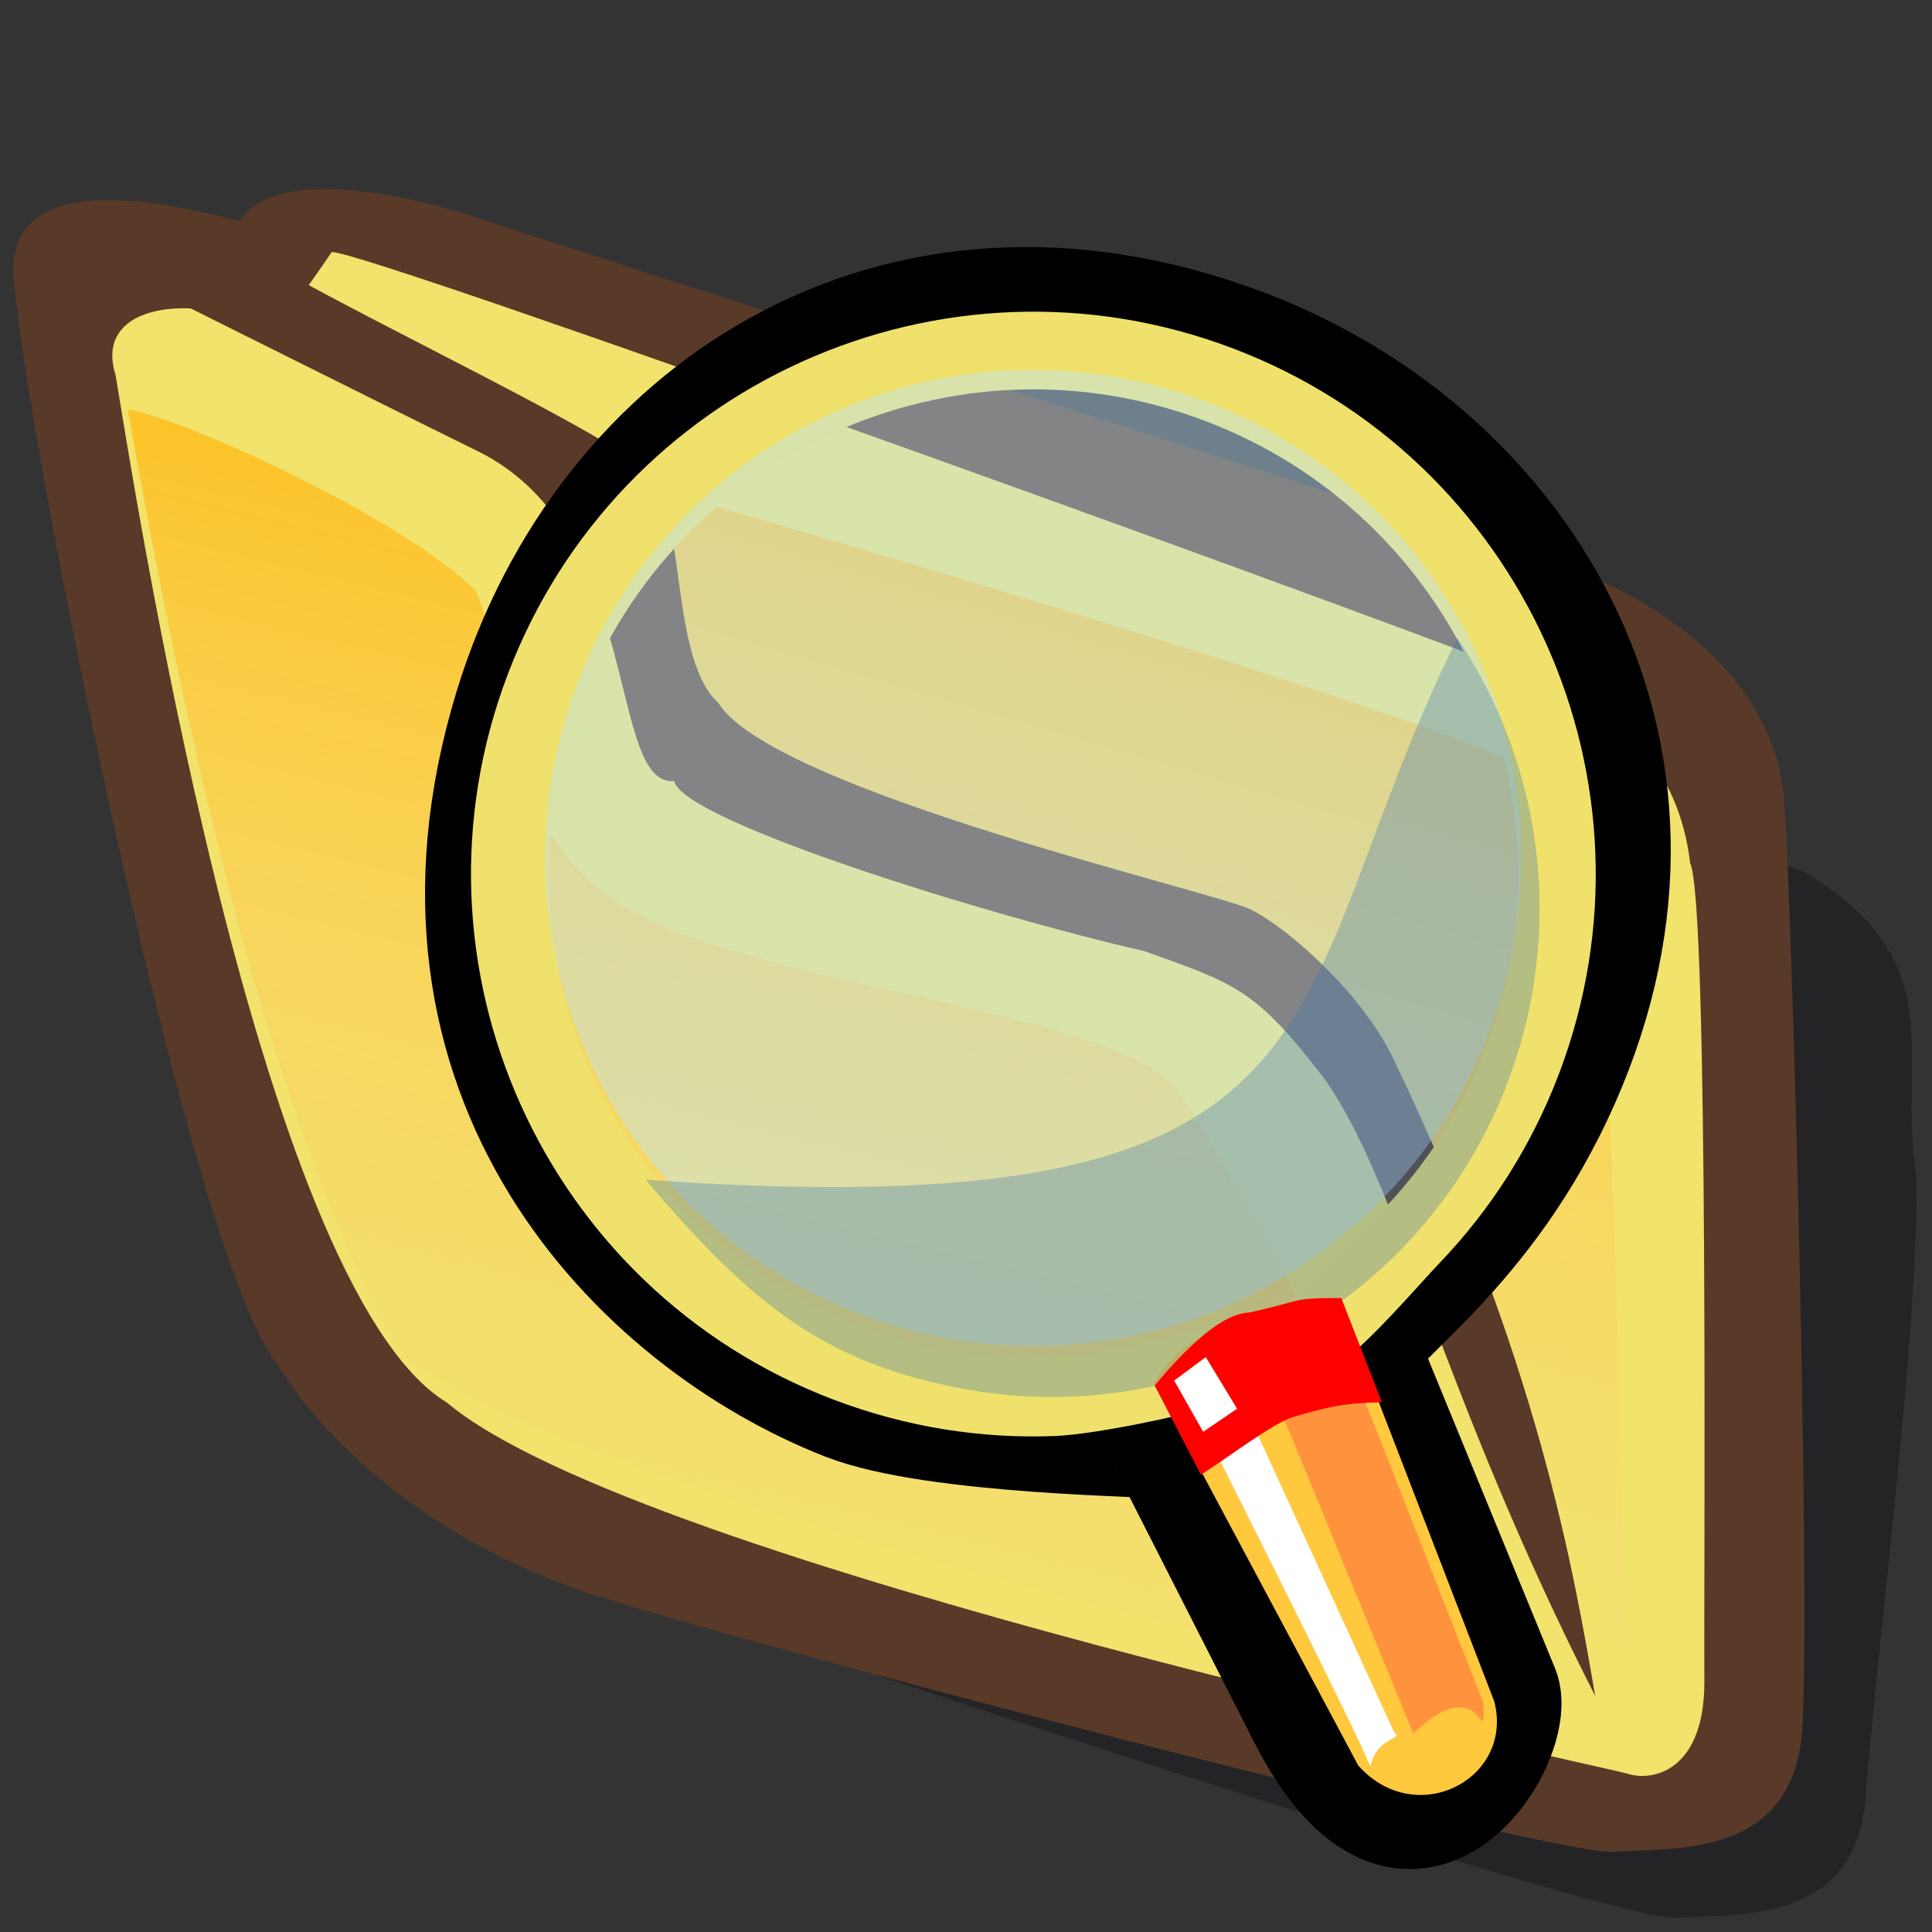 <?xml version="1.0" encoding="UTF-8" standalone="no"?>
<!DOCTYPE svg PUBLIC "-//W3C//DTD SVG 20010904//EN"
"http://www.w3.org/TR/2001/REC-SVG-20010904/DTD/svg10.dtd">
<!-- Created with Sodipodi ("http://www.sodipodi.com/") -->
<svg
   xmlns="http://www.w3.org/2000/svg"
   xmlns:sodipodi="http://sodipodi.sourceforge.net/DTD/sodipodi-0.dtd"
   xmlns:xlink="http://www.w3.org/1999/xlink"
   version="1"
   x="0"
   y="0"
   width="90"
   height="90"
   id="svg548"
   sodipodi:version="0.34"
   sodipodi:docname="/home/zeus/.icons/gartoon/scalable/apps/file-manager.svg"
   sodipodi:docbase="/home/zeus/.icons/gartoon/scalable/apps/">
  <rect width="100%" height="100%" fill="#333333" stroke="none"/>
  <sodipodi:namedview
     id="base" />
  <defs
     id="defs550">
    <linearGradient
       x1="0"
       y1="0"
       x2="1"
       y2="0"
       id="linearGradient632"
       gradientUnits="objectBoundingBox"
       spreadMethod="pad">
      <stop
         style="stop-color:#ffb700;stop-opacity:1;"
         offset="0"
         id="stop633" />
      <stop
         style="stop-color:#ffd58f;stop-opacity:0;"
         offset="1"
         id="stop634" />
    </linearGradient>
    <linearGradient
       x1="0"
       y1="0"
       x2="1"
       y2="0"
       id="linearGradient556"
       gradientUnits="objectBoundingBox"
       spreadMethod="pad">
      <stop
         style="stop-color:#000000;stop-opacity:1;"
         offset="0"
         id="stop557" />
      <stop
         style="stop-color:#bdf2ff;stop-opacity:0.384;"
         offset="1"
         id="stop558" />
    </linearGradient>
    <linearGradient
       id="linearGradient559"
       xlink:href="#linearGradient632"
       x1="60.645"
       y1="19.296"
       x2="35.371"
       y2="69.143"
       gradientUnits="userSpaceOnUse"
       spreadMethod="pad" />
    <linearGradient
       xlink:href="#linearGradient632"
       id="linearGradient631"
       x1="85.638"
       y1="17.444"
       x2="73.916"
       y2="54.628"
       gradientUnits="userSpaceOnUse"
       spreadMethod="pad"
       gradientTransform="scale(0.741,1.35)" />
  </defs>
  <path
     d="M 32.508 12.161 C 32.039 12.005 25.32 7.942 25.008 12.942 C 24.695 17.942 23.743 54.423 26.243 59.423 C 27.337 62.548 30.15 67.236 35.15 70.517 C 39.212 73.174 62.975 88.092 64.85 88.248 C 66.725 88.404 70.632 89.654 71.413 84.342 C 72.194 79.029 74.993 64.745 75.353 59.003 C 75.197 53.847 77.386 50.41 72.827 45.803 C 69.702 43.928 38.268 19.41 36.549 18.316 C 34.83 17.223 33.397 16.686 32.508 12.161 z "
     transform="matrix(1.419,-0.201,0.128,1.111,-25.22,4.335)"
     style="font-size:12;fill:#000009;fill-opacity:0.301;fill-rule:evenodd;stroke-width:1pt;"
     id="path783"
     sodipodi:nodetypes="cccccccccc" />
  <path
     d="M 27.344 9.062 C 26.875 8.906 20.156 4.844 19.844 9.844 C 19.531 14.844 21.795 51.43 24.295 56.43 C 25.389 59.555 28.201 64.243 33.201 67.524 C 37.264 70.18 63.75 84.219 65.625 84.375 C 67.5 84.531 71.406 85.781 72.188 80.469 C 72.969 75.156 75.224 42.41 75.067 41.316 C 74.911 36.16 71.161 32.722 69.443 31.472 C 66.318 29.597 36.719 11.406 35 10.312 C 33.281 9.219 28.75 6.875 27.344 9.062 z "
     transform="matrix(1.419,-0.201,0.128,1.111,-28.785,5.713)"
     style="font-size:12;fill:#593a28;fill-rule:evenodd;stroke-width:1pt;"
     id="path554"
     sodipodi:nodetypes="cccccccccc" />
  <path
     d="M 30.192 10.891 C 30.192 10.891 28.125 13.906 27.969 13.75 C 25.679 11.739 22.284 11.565 22.753 14.69 C 22.909 18.284 23.856 53.098 29.637 59.035 C 35.262 66.848 65.625 80.781 66.406 81.25 C 67.188 81.719 68.906 81.562 69.219 77.812 C 69.531 74.062 72.266 45.756 71.798 44.038 C 71.797 41.381 71.016 38.256 68.204 36.069 C 65.391 33.881 31.129 10.891 30.192 10.891 z "
     transform="matrix(1.419,-0.201,0.128,1.111,-28.785,5.713)"
     style="font-size:12;fill:#f1e36c;fill-rule:evenodd;stroke-width:1pt;"
     id="path552"
     sodipodi:nodetypes="ccccccccc" />
  <path
     d="M 37.188 21.094 C 37.188 21.094 67.01 37.812 68.26 40.469 C 69.51 43.125 66.719 75.625 66.719 76.406 C 66.719 77.188 61.131 48.924 58.006 46.893 C 54.881 44.861 41.631 37.936 40.381 33.249 C 39.131 28.561 39.219 22.188 35.938 20.156 "
     transform="matrix(1.419,-0.201,0.128,1.111,-28.785,5.713)"
     style="font-size:12;fill:url(#linearGradient631);fill-rule:evenodd;stroke-width:1pt;"
     id="path562"
     sodipodi:nodetypes="cccccc" />
  <path
     d="M 65.632 77.844 C 61.725 64.25 61.182 55.414 59.15 50.727 C 57.275 46.664 56.65 46.352 53.838 44.477 C 48.994 42.133 39.44 36.434 39.283 34.715 C 37.096 34.559 39.219 24.375 34.219 20 C 30.938 17.188 22.5 9.844 22.5 9.844 L 28.125 10.938 C 30 12.969 38.438 20 39.219 21.406 C 40.938 22.344 39.44 29.403 41.002 31.747 C 42.408 35.653 56.338 42.445 57.431 43.383 C 58.525 44.32 60.713 47.445 61.494 50.414 C 65.031 63.669 65.396 72.475 65.632 77.844 z "
     transform="matrix(1.419,-0.201,0.128,1.111,-28.785,5.713)"
     style="font-size:12;fill:#593a28;fill-rule:evenodd;stroke-width:1pt;"
     id="path553"
     sodipodi:nodetypes="cccccccccccc" />
  <path
     style="font-size:12;fill:url(#linearGradient559);fill-rule:evenodd;stroke-width:1pt;"
     d="M 32.24 16.359 C 34.047 17.053 40.75 22.484 42.798 25.863 C 43.682 29.398 42.428 36.187 46.847 40.165 C 51.267 44.142 62.067 47.05 63.613 50.585 C 65.16 54.121 71.143 74.693 71.585 76.682 C 72.027 78.67 38.456 61.383 37.351 56.301 C 35.68 51.117 33.345 40.666 32.24 16.359 z "
     id="path635"
     transform="matrix(1.419,-0.201,0.128,1.111,-41.885,7.389)"
     sodipodi:nodetypes="ccccccc" />
  <path
     style="font-size:12;fill:none;fill-rule:evenodd;stroke:#000000;stroke-width:4.792;"
     d="M 60.551 80.054 L 54.133 67.43 C 54.074 67.313 43.535 67.271 39.331 65.629 C 29.559 61.813 18.217 50.379 23.57 32.879 C 27.844 18.935 41.628 9.676 58.007 15.856 C 71.464 20.933 80.152 35.5 72.685 51.204 C 69.027 58.945 63.446 62.103 63.838 63.059 L 70.22 78.619 C 71.257 81.147 65.615 90.014 60.551 80.054 z "
     id="path634"
     sodipodi:nodetypes="cssssssss" />
  <path
     style="font-size:12;fill:none;fill-rule:evenodd;stroke:#efe16b;stroke-width:3.619;"
     d="M 70.939 49.361 C 69.746 52.507 67.971 55.263 65.782 57.553 C 64.688 58.698 62.202 61.639 60.843 62.415 L 65.113 77.23 L 63.827 78.151 L 56.065 63.73 C 54.582 64.234 50.629 65.028 49.046 65.088 C 45.881 65.208 42.641 64.71 39.495 63.517 C 26.909 58.745 20.567 44.659 25.338 32.073 C 30.11 19.487 44.197 13.145 56.782 17.917 C 69.368 22.688 75.71 36.775 70.939 49.361 z "
     id="path620"
     sodipodi:nodetypes="csccccscccc" />
  <path
     style="font-size:12;fill:#ffc83d;fill-rule:evenodd;"
     d="M 62.452 60.706 L 69.611 79.262 C 70.535 82.883 65.953 85.253 63.273 82.246 L 53.767 64.441 C 55.13 61.664 60.167 60.426 62.452 60.706 z "
     id="path1170"
     sodipodi:nodetypes="ccccc" />
  <path
     style="font-size:12;fill:#ff933d;fill-rule:evenodd;"
     d="M 61.899 60.971 L 69.107 79.324 C 69.14 81.857 69.12 77.611 65.835 80.75 L 58.297 62.389 C 58.657 61.507 59.557 60.58 61.899 60.971 z "
     id="path567"
     sodipodi:nodetypes="ccccc" />
  <path
     style="font-size:12;fill:#ffffff;fill-rule:evenodd;"
     d="M 56.692 62.699 L 64.941 80.689 C 65.421 81.047 64.151 80.869 63.832 82.295 C 63.618 81.474 54.791 63.981 54.791 63.981 L 56.692 62.699 z "
     id="path568"
     sodipodi:nodetypes="ccccc" />
  <path
     sodipodi:type="arc"
     style="font-size:12;fill:#bae6ff;fill-opacity:0.431;fill-rule:evenodd;stroke:none;stroke-width:1pt;"
     id="path611"
     sodipodi:cx="29.49961090"
     sodipodi:cy="28.95359230"
     sodipodi:rx="18.45106697"
     sodipodi:ry="18.45106697"
     d="M 47.951 28.954 A 18.451 18.451 0 1 0 11.049 28.954 A 18.451 18.451 0 1 0  47.951 28.954 z"
     transform="matrix(1.152,0.437,-0.437,1.152,26.801,-6.28)" />
  <path
     style="font-size:12;fill:#437caf;fill-rule:evenodd;stroke-width:1pt;fill-opacity:0.345;"
     d="M 67.889 29.721 C 71.12 34.56 72.505 40.632 71.279 46.785 C 70.052 52.938 66.444 58.013 61.604 61.244 C 56.765 64.474 50.693 65.86 44.54 64.633 C 38.387 63.406 35.024 60.795 30.081 54.959 M 30.081 54.959 C 63.975 57.336 59.313 47.064 67.889 29.721 "
     id="path610"
     sodipodi:nodetypes="ccscscs" />
  <path
     style="fill:#ff0000;fill-rule:evenodd;stroke:none;stroke-opacity:1;stroke-width:1pt;stroke-linejoin:miter;stroke-linecap:butt;fill-opacity:1;"
     d="M 62.482 60.468 C 60.049 60.462 60.749 60.59 58.314 61.112 C 58.137 61.249 57.005 60.686 53.789 64.541 L 55.943 68.7 C 57.272 67.862 59.377 66.221 60.35 65.975 C 61.779 65.57 62.491 65.357 64.374 65.323 L 62.482 60.468 z "
     id="path651"
     sodipodi:nodetypes="ccccccc" />
  <path
     style="fill:#ffffff;fill-rule:evenodd;stroke:none;stroke-opacity:1;stroke-width:1pt;stroke-linejoin:miter;stroke-linecap:butt;fill-opacity:1;"
     d="M 57.629 65.623 L 56.048 66.7 L 54.698 64.313 L 56.17 63.22 L 57.629 65.623 z "
     id="path652"
     sodipodi:nodetypes="ccccc" />
</svg>

